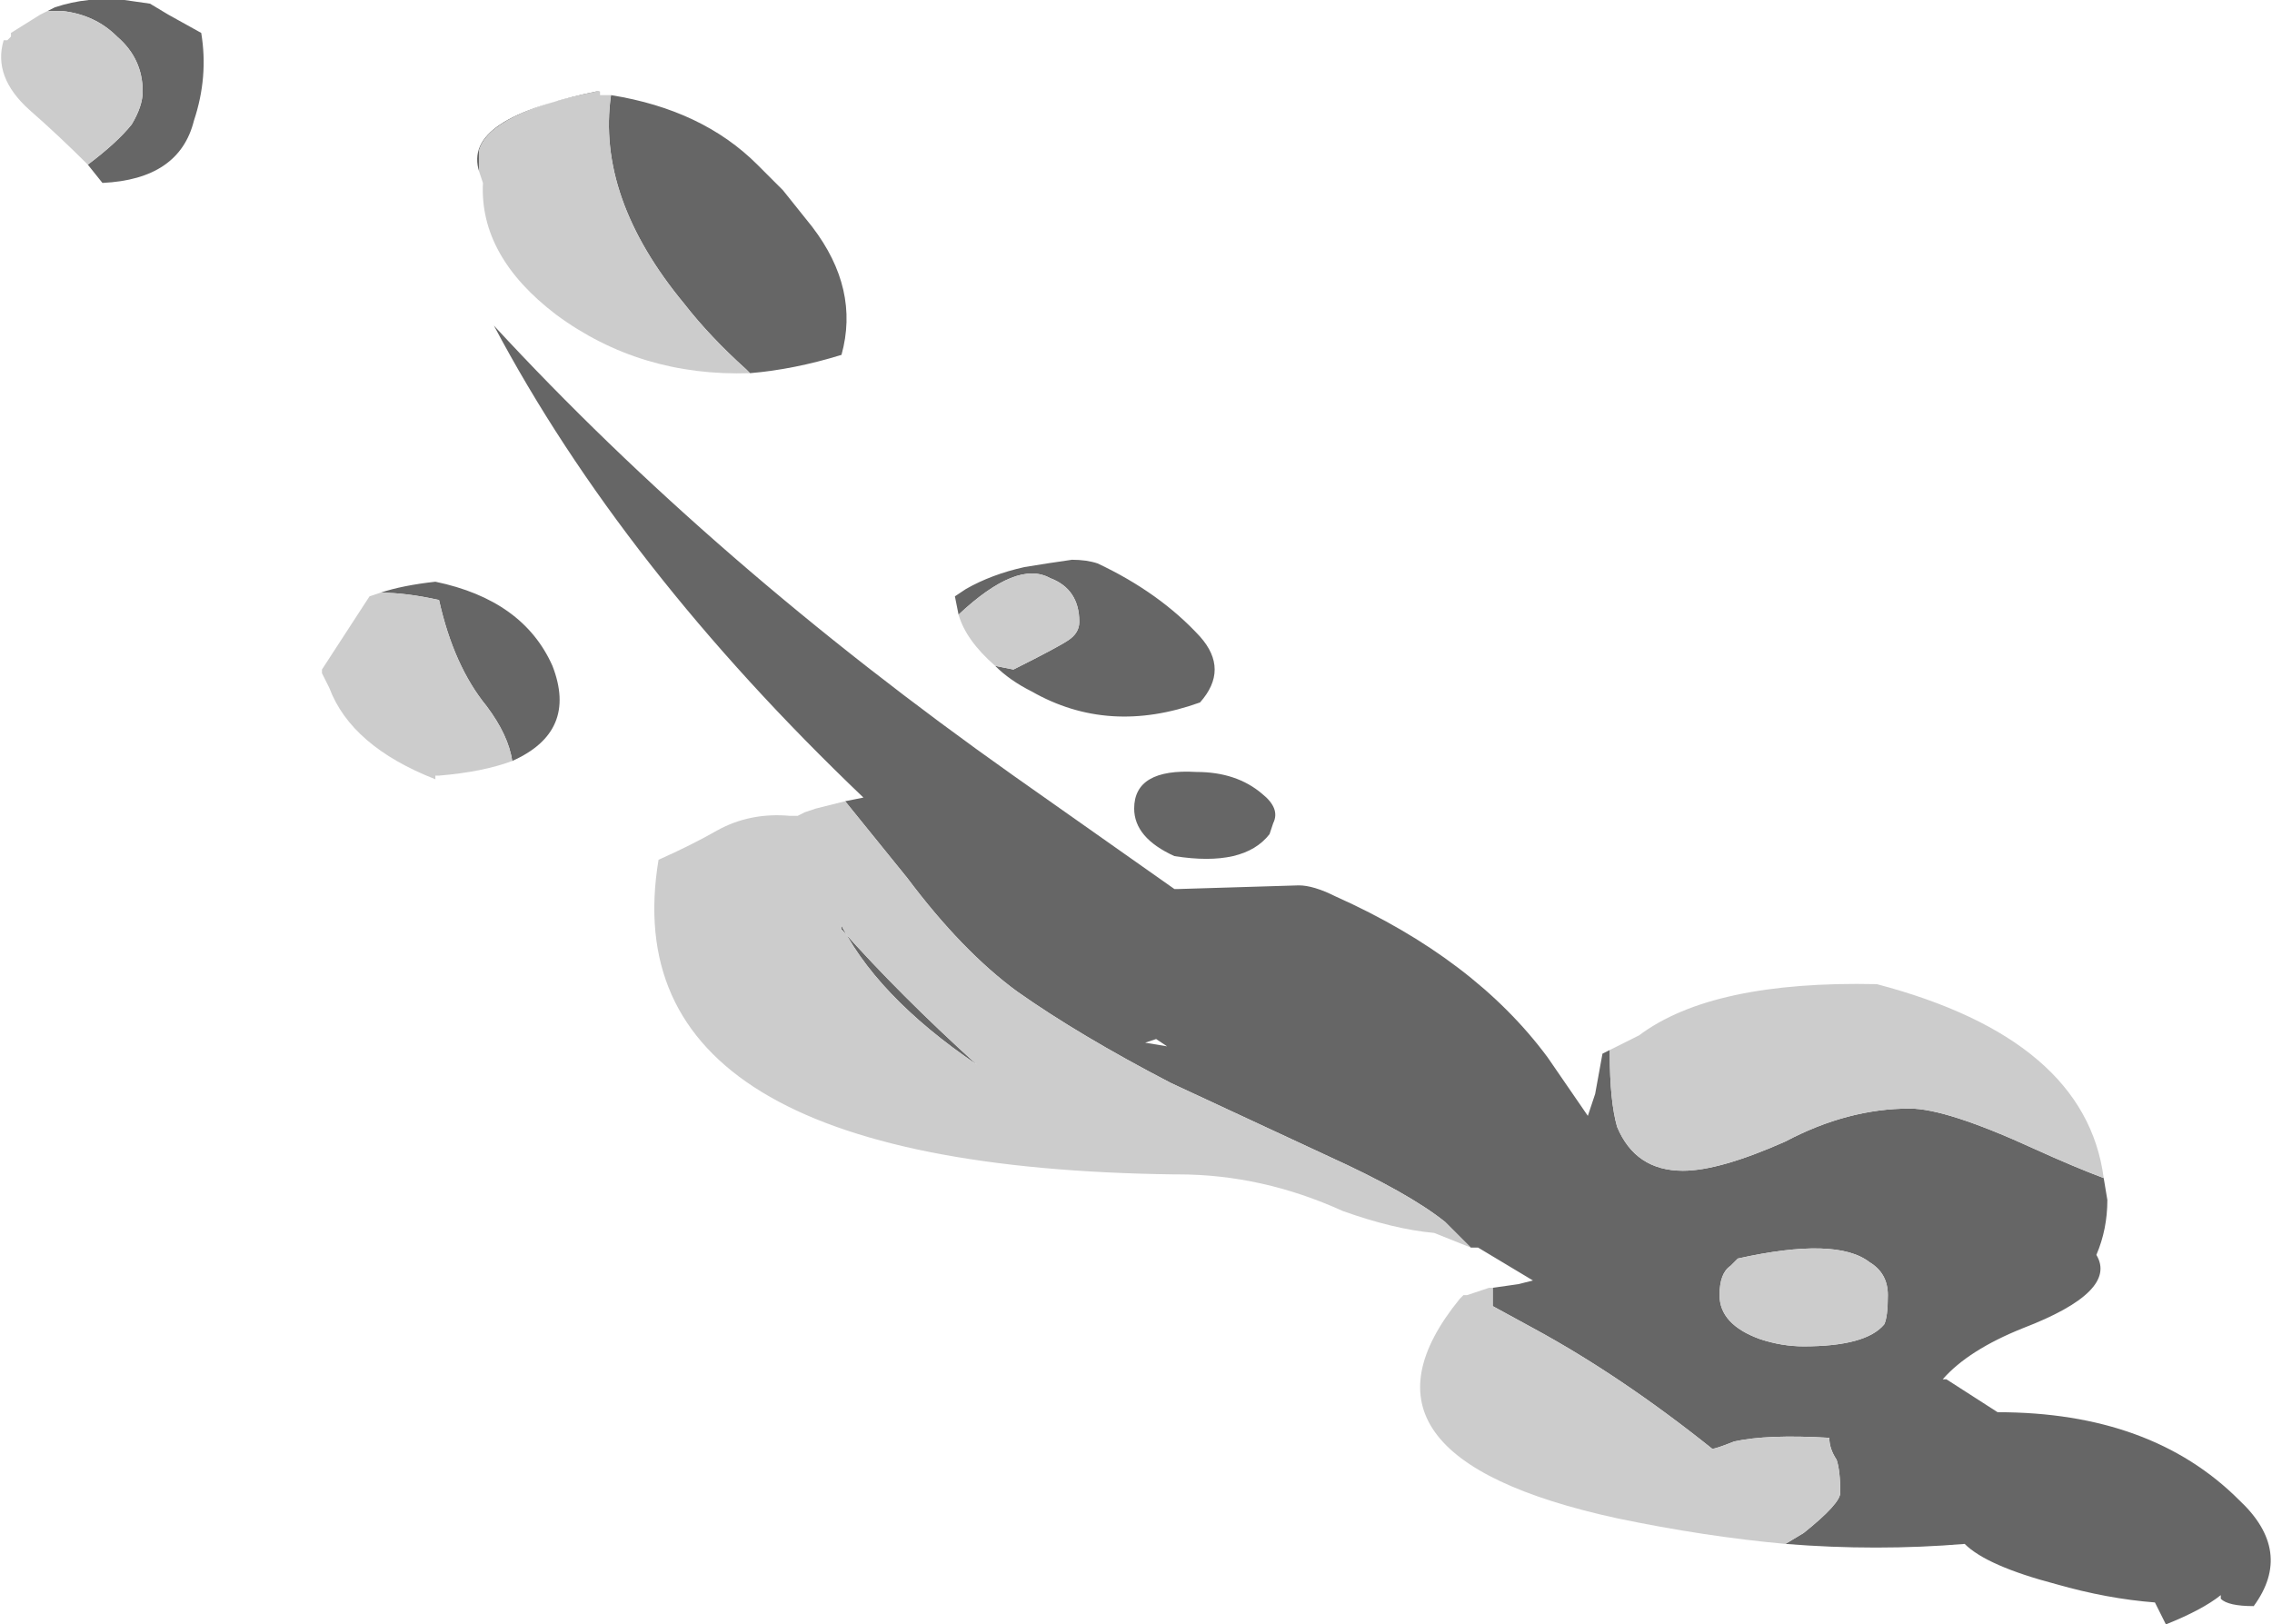 <?xml version="1.0" encoding="UTF-8" standalone="no"?>
<svg xmlns:ffdec="https://www.free-decompiler.com/flash" xmlns:xlink="http://www.w3.org/1999/xlink" ffdec:objectType="shape" height="22.2px" width="31.05px" xmlns="http://www.w3.org/2000/svg">
  <g transform="matrix(1.0, 0.0, 0.0, 1.0, 13.25, 29.5)">
    <path d="M-0.15 -21.1 L-0.2 -21.35 -0.05 -21.45 Q0.3 -21.65 0.75 -21.75 1.05 -21.8 1.4 -21.85 1.6 -21.85 1.75 -21.8 2.6 -21.4 3.15 -20.8 3.55 -20.35 3.15 -19.9 1.9 -19.45 0.85 -20.05 0.55 -20.2 0.35 -20.4 L0.6 -20.35 Q1.2 -20.65 1.35 -20.75 1.5 -20.85 1.5 -21.0 1.5 -21.45 1.1 -21.6 0.65 -21.85 -0.15 -21.1 M3.1 -18.95 Q3.65 -18.95 4.0 -18.65 4.25 -18.45 4.15 -18.25 L4.1 -18.1 Q3.75 -17.65 2.8 -17.8 2.25 -18.05 2.25 -18.45 2.25 -19.0 3.1 -18.95 M8.75 -15.15 L8.75 -15.1 Q8.75 -14.45 8.85 -14.1 9.1 -13.5 9.75 -13.5 10.25 -13.5 11.15 -13.9 12.0 -14.35 12.85 -14.35 13.35 -14.35 14.55 -13.8 15.1 -13.55 15.5 -13.4 L15.55 -13.1 Q15.55 -12.7 15.4 -12.35 15.7 -11.85 14.4 -11.35 13.65 -11.05 13.3 -10.65 L13.35 -10.65 14.05 -10.2 Q16.15 -10.2 17.35 -9.0 18.1 -8.3 17.55 -7.55 17.2 -7.55 17.1 -7.65 L17.1 -7.7 Q16.85 -7.5 16.35 -7.3 L16.2 -7.6 Q15.55 -7.65 14.85 -7.85 13.9 -8.1 13.6 -8.4 12.4 -8.3 11.15 -8.4 L11.4 -8.55 Q11.9 -8.95 11.9 -9.1 11.9 -9.4 11.85 -9.55 11.75 -9.7 11.75 -9.85 10.9 -9.9 10.45 -9.8 10.2 -9.7 10.15 -9.7 8.9 -10.7 7.7 -11.35 L7.15 -11.65 7.15 -11.9 7.5 -11.95 7.7 -12.0 6.95 -12.45 6.85 -12.45 6.5 -12.8 Q6.0 -13.2 4.9 -13.7 L2.75 -14.7 Q1.5 -15.35 0.65 -15.95 -0.1 -16.5 -0.85 -17.5 L-1.7 -18.55 -1.45 -18.6 Q-4.75 -21.75 -6.5 -25.05 -3.5 -21.8 0.6 -18.9 L2.8 -17.35 2.85 -17.35 4.5 -17.4 Q4.7 -17.4 5.0 -17.25 6.9 -16.4 7.9 -15.05 L8.45 -14.25 8.55 -14.55 8.65 -15.1 8.75 -15.15 M12.55 -11.8 Q12.55 -12.1 12.3 -12.25 11.85 -12.6 10.5 -12.3 L10.4 -12.2 Q10.25 -12.1 10.25 -11.8 10.25 -11.4 10.8 -11.2 11.1 -11.1 11.4 -11.1 12.25 -11.1 12.5 -11.4 12.55 -11.5 12.55 -11.8 M2.7 -15.2 L2.55 -15.3 2.4 -15.25 2.7 -15.2 M-12.6 -29.35 L-12.5 -29.4 Q-12.05 -29.55 -11.55 -29.5 L-11.2 -29.45 -10.95 -29.3 -10.5 -29.05 Q-10.4 -28.45 -10.6 -27.85 -10.8 -27.05 -11.85 -27.0 L-12.05 -27.25 Q-11.65 -27.55 -11.45 -27.8 -11.3 -28.05 -11.3 -28.25 -11.3 -28.7 -11.65 -29.0 -11.95 -29.3 -12.4 -29.35 L-12.6 -29.35 M-3.0 -24.4 L-3.05 -24.45 Q-3.55 -24.9 -3.9 -25.35 -5.1 -26.8 -4.9 -28.2 -3.65 -28.0 -2.9 -27.25 -2.7 -27.05 -2.55 -26.9 -2.35 -26.65 -2.15 -26.4 -1.5 -25.55 -1.75 -24.65 -2.4 -24.45 -3.0 -24.4 M-5.05 -28.25 L-5.1 -28.25 Q-6.55 -27.95 -6.7 -27.45 L-6.7 -27.15 Q-6.95 -27.9 -5.05 -28.25 M-6.25 -19.1 Q-6.3 -19.45 -6.6 -19.85 -7.05 -20.4 -7.25 -21.3 -7.7 -21.4 -8.05 -21.4 -7.75 -21.5 -7.3 -21.55 -6.1 -21.3 -5.7 -20.4 -5.35 -19.5 -6.25 -19.1 M-1.75 -16.85 L-1.75 -16.8 Q-0.95 -15.9 0.1 -14.95 -1.3 -15.9 -1.8 -16.95 L-1.75 -16.85" fill="#666666" fill-rule="evenodd" stroke="none"/>
    <path d="M-0.15 -21.1 Q0.65 -21.85 1.1 -21.6 1.5 -21.45 1.5 -21.0 1.5 -20.85 1.35 -20.75 1.2 -20.65 0.6 -20.35 L0.35 -20.4 Q-0.05 -20.75 -0.15 -21.1 M15.5 -13.4 Q15.1 -13.55 14.55 -13.8 13.35 -14.35 12.85 -14.35 12.0 -14.35 11.15 -13.9 10.25 -13.5 9.75 -13.5 9.1 -13.5 8.85 -14.1 8.75 -14.45 8.75 -15.1 L8.75 -15.15 9.15 -15.35 Q10.15 -16.1 12.4 -16.05 15.25 -15.3 15.5 -13.4 M-1.7 -18.55 L-0.85 -17.5 Q-0.1 -16.5 0.65 -15.95 1.5 -15.35 2.75 -14.7 L4.9 -13.7 Q6.0 -13.2 6.5 -12.8 L6.85 -12.45 6.35 -12.65 Q5.8 -12.7 5.1 -12.95 4.0 -13.45 2.85 -13.45 L2.8 -13.45 Q-4.95 -13.55 -4.25 -17.75 -3.8 -17.95 -3.45 -18.15 -3.0 -18.4 -2.45 -18.35 L-2.35 -18.35 -2.25 -18.4 -2.1 -18.45 -1.7 -18.55 M7.15 -11.9 L7.15 -11.65 7.7 -11.35 Q8.9 -10.7 10.15 -9.7 10.2 -9.7 10.45 -9.8 10.9 -9.9 11.75 -9.85 11.75 -9.7 11.85 -9.55 11.9 -9.4 11.9 -9.1 11.9 -8.95 11.4 -8.55 L11.15 -8.4 Q10.05 -8.5 8.85 -8.75 4.95 -9.6 6.7 -11.75 L6.75 -11.8 6.8 -11.8 7.1 -11.9 7.15 -11.9 M12.55 -11.8 Q12.55 -11.5 12.5 -11.4 12.25 -11.1 11.4 -11.1 11.1 -11.1 10.8 -11.2 10.25 -11.4 10.25 -11.8 10.25 -12.1 10.4 -12.2 L10.5 -12.3 Q11.85 -12.6 12.3 -12.25 12.55 -12.1 12.55 -11.8 M-12.6 -29.35 L-12.4 -29.35 Q-11.95 -29.3 -11.65 -29.0 -11.3 -28.7 -11.3 -28.25 -11.3 -28.05 -11.45 -27.8 -11.65 -27.55 -12.05 -27.25 -12.45 -27.65 -12.85 -28.0 -13.35 -28.45 -13.2 -28.95 L-13.15 -28.95 -13.1 -29.0 -13.1 -29.05 -12.7 -29.3 -12.6 -29.35 M-3.0 -24.4 Q-4.5 -24.35 -5.65 -25.2 -6.7 -26.0 -6.65 -27.0 L-6.7 -27.15 -6.7 -27.45 Q-6.55 -27.95 -5.1 -28.25 L-5.05 -28.25 -5.05 -28.2 -4.9 -28.2 Q-5.1 -26.8 -3.9 -25.35 -3.55 -24.9 -3.05 -24.45 L-3.0 -24.4 M-8.05 -21.4 Q-7.7 -21.4 -7.25 -21.3 -7.05 -20.4 -6.6 -19.85 -6.3 -19.45 -6.25 -19.1 -6.65 -18.95 -7.25 -18.9 L-7.3 -18.9 -7.3 -18.85 Q-8.45 -19.3 -8.75 -20.1 L-8.85 -20.3 -8.85 -20.35 -8.2 -21.35 -8.05 -21.4 M-1.75 -16.85 L-1.8 -16.95 Q-1.3 -15.9 0.1 -14.95 -0.95 -15.9 -1.75 -16.8 L-1.75 -16.85" fill="#cccccc" fill-rule="evenodd" stroke="none"/>
  </g>
</svg>
